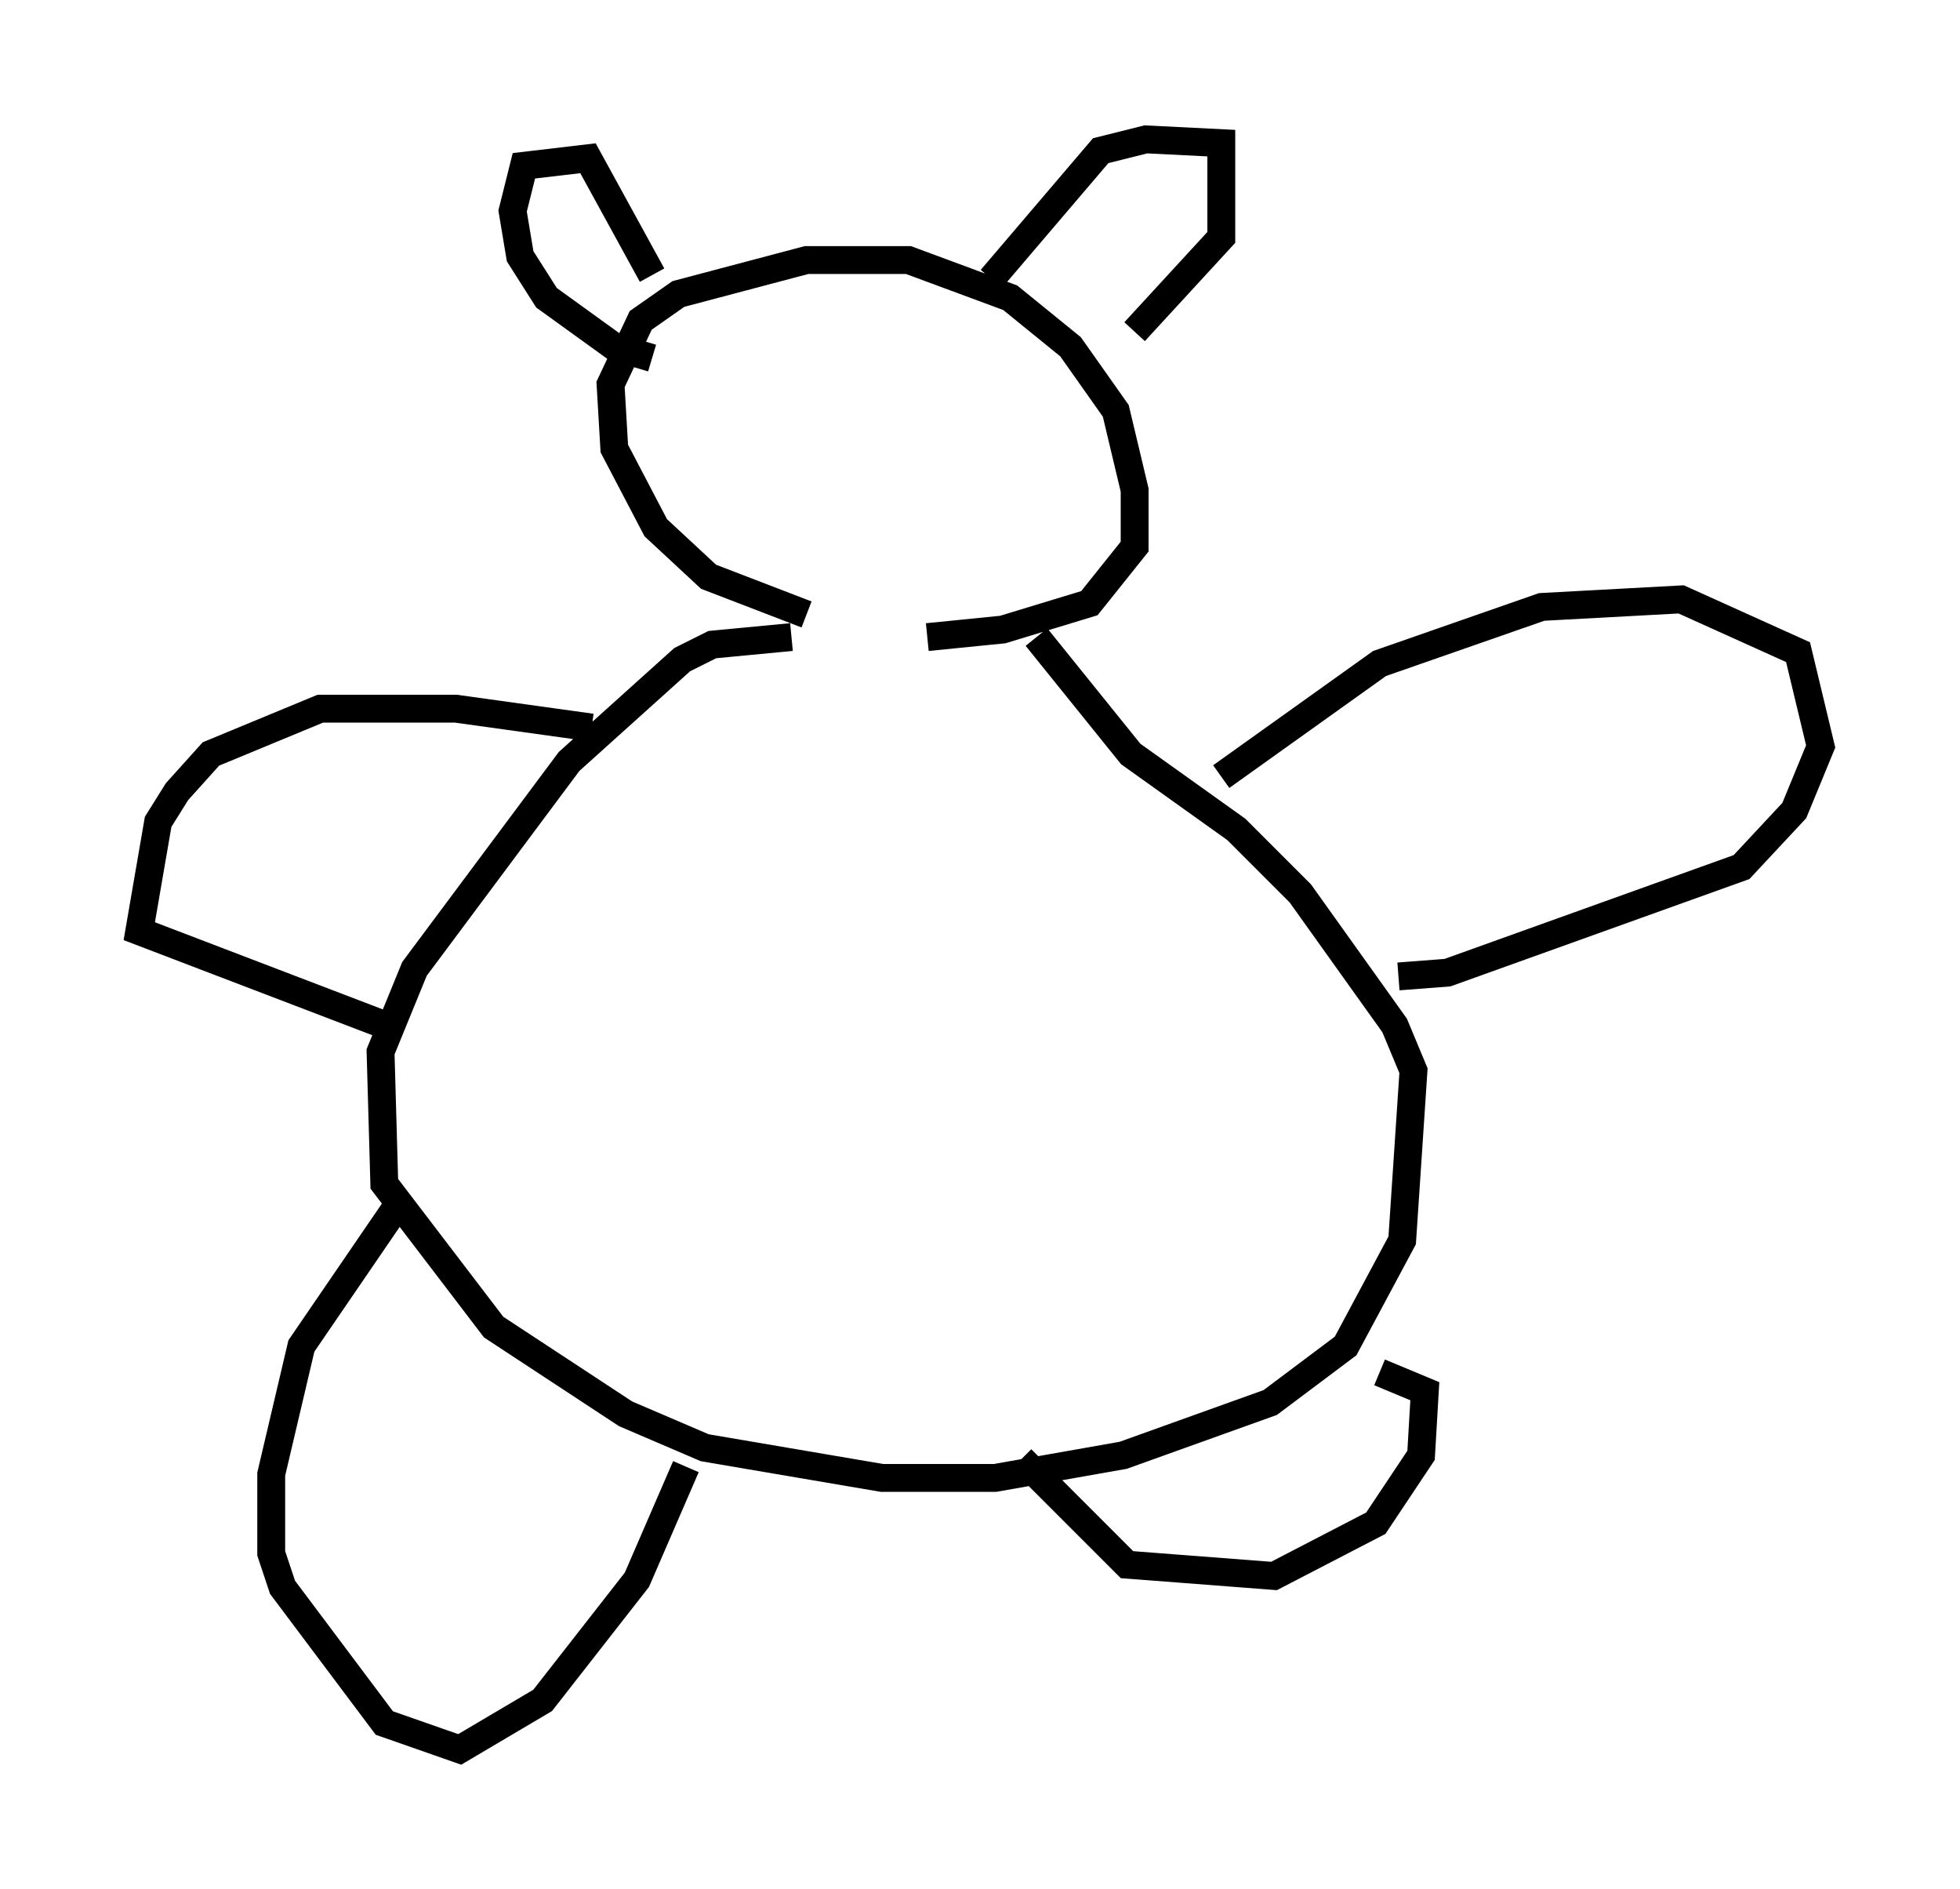 <?xml version="1.0" encoding="utf-8" ?>
<svg baseProfile="full" height="67.78" version="1.1" width="70.351" xmlns="http://www.w3.org/2000/svg" xmlns:ev="http://www.w3.org/2001/xml-events" xmlns:xlink="http://www.w3.org/1999/xlink"><defs /><rect fill="white" height="67.78" width="70.351" x="0" y="0" /><path d="M37.611, 22.862 m-9.202, 0.0 l-2.842, 0.271 -1.083, 0.541 l-4.059, 3.654 -5.548, 7.442 l-1.218, 2.977 0.135, 4.736 l3.924, 5.142 4.736, 3.112 l2.842, 1.218 6.36, 1.083 l4.059, 0.0 4.601, -0.812 l5.277, -1.894 2.706, -2.03 l2.03, -3.789 0.406, -6.089 l-0.677, -1.624 -3.383, -4.736 l-2.3, -2.3 -3.789, -2.706 l-3.383, -4.195 m6.631, 5.007 l5.683, -4.059 5.819, -2.03 l5.007, -0.271 4.195, 1.894 l0.812, 3.383 -0.947, 2.3 l-1.894, 2.03 -10.555, 3.789 l-1.759, 0.135 m-28.958, -8.931 l-4.871, -0.677 -4.871, 0.0 l-3.924, 1.624 -1.218, 1.353 l-0.677, 1.083 -0.677, 3.924 l9.202, 3.518 m0.135, 6.225 l-3.518, 5.142 -1.083, 4.601 l0.0, 2.842 0.406, 1.218 l3.654, 4.871 2.706, 0.947 l2.977, -1.759 3.383, -4.33 l1.759, -4.059 m12.043, -0.271 l3.789, 3.789 5.277, 0.406 l3.654, -1.894 1.624, -2.436 l0.135, -2.3 -1.624, -0.677 m-20.568, -27.199 l-3.518, -1.353 -1.894, -1.759 l-1.488, -2.842 -0.135, -2.3 l1.083, -2.3 1.353, -0.947 l4.601, -1.218 3.654, 0.0 l3.654, 1.353 2.165, 1.759 l1.624, 2.3 0.677, 2.842 l0.0, 2.03 -1.624, 2.03 l-3.112, 0.947 -2.706, 0.271 m-9.878, -10.013 l-1.353, -0.406 -2.436, -1.759 l-0.947, -1.488 -0.271, -1.624 l0.406, -1.624 2.3, -0.271 l2.3, 4.195 m12.178, 0.135 l3.924, -4.601 1.624, -0.406 l2.706, 0.135 0.0, 3.383 l-3.112, 3.383 " fill="none" stroke="black" stroke-width="1" /></svg>